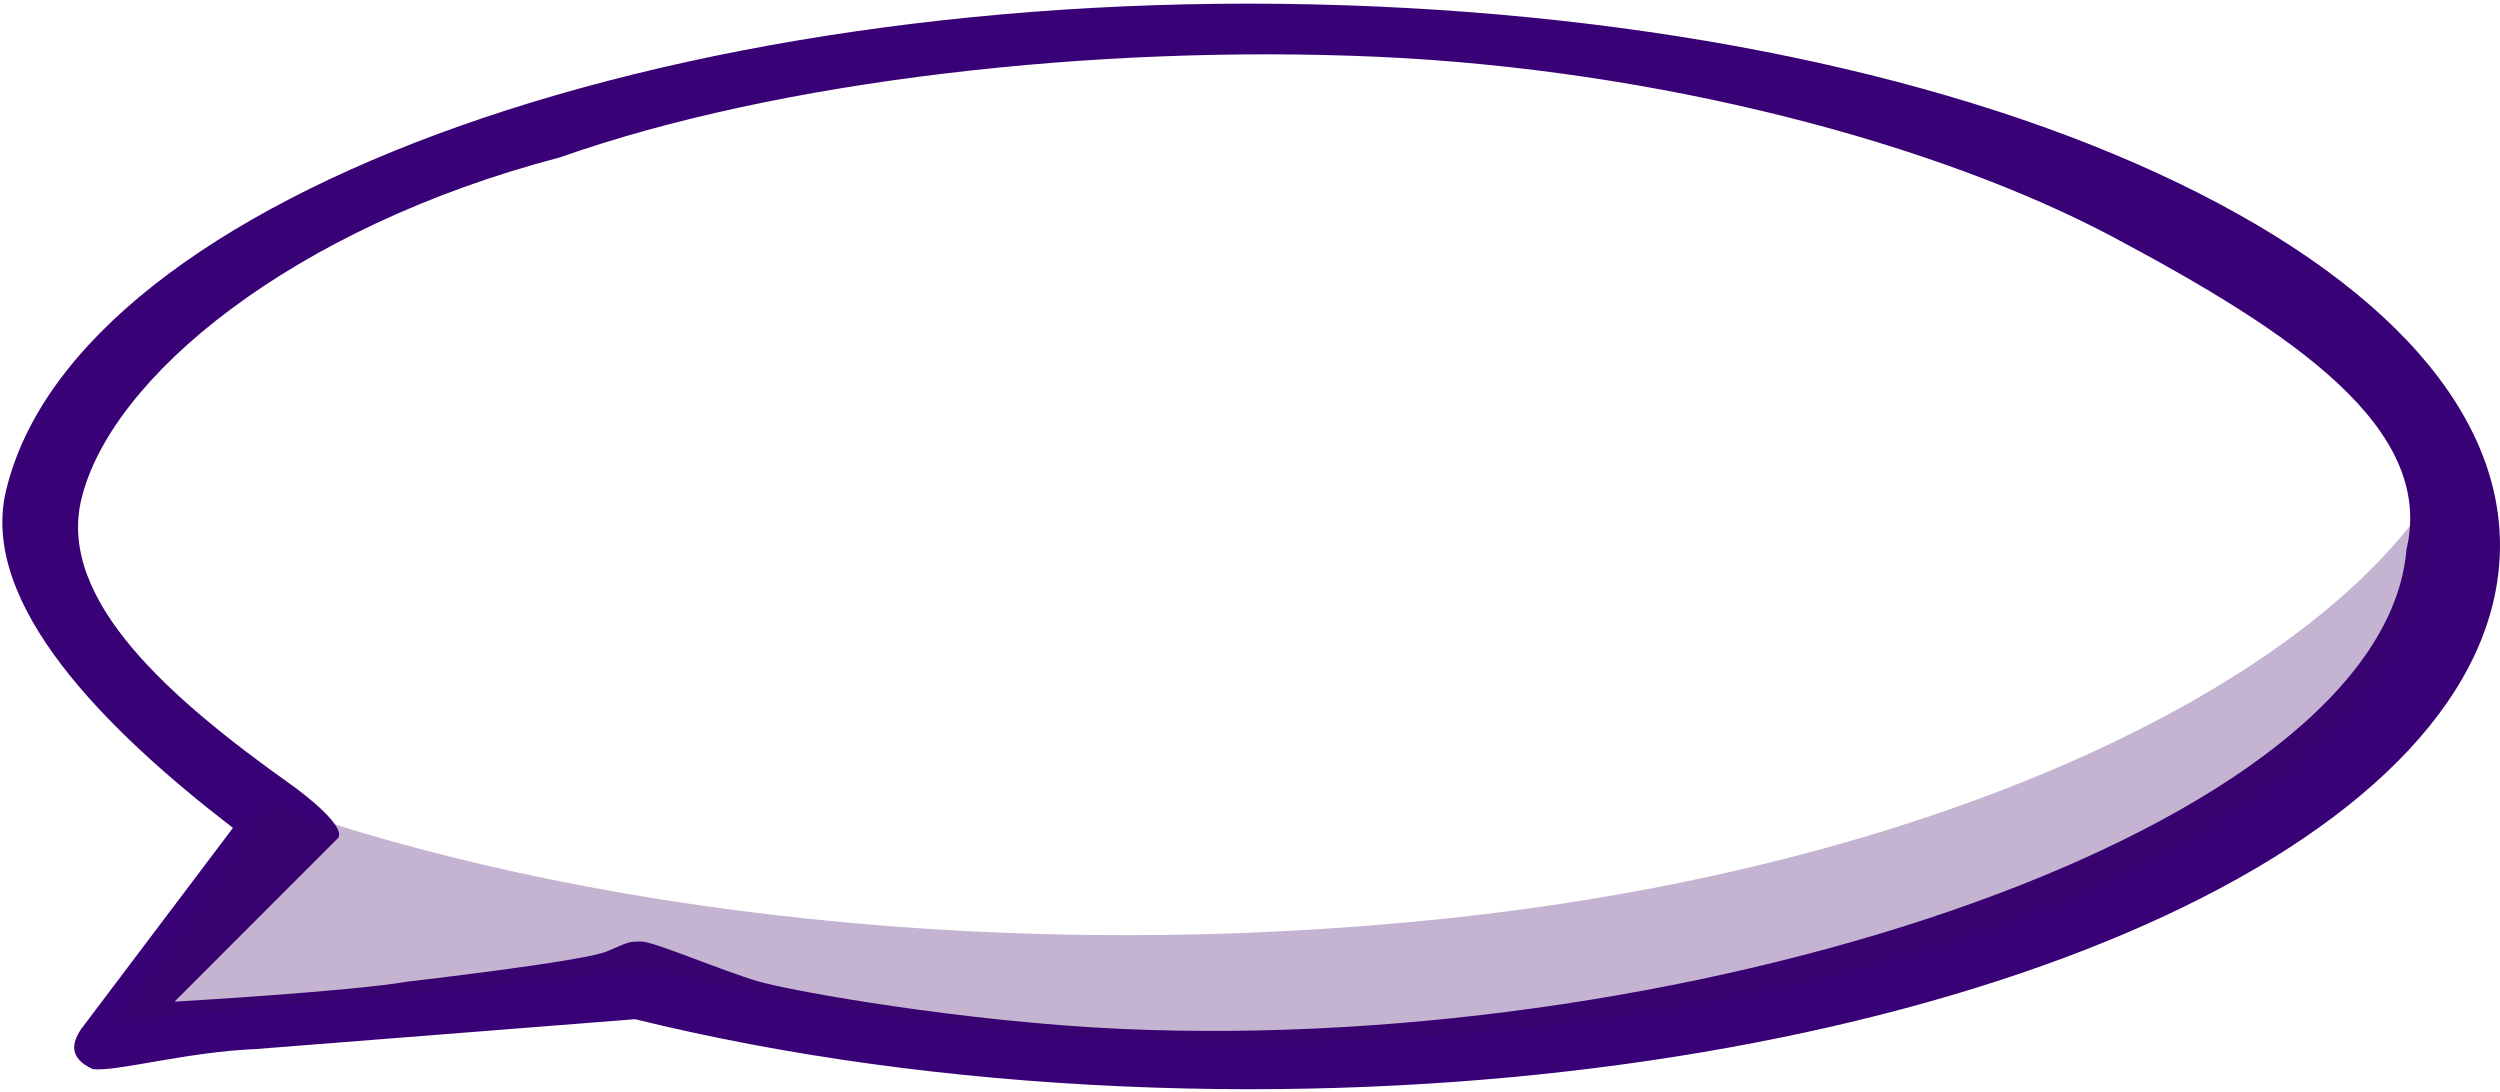 <svg xmlns="http://www.w3.org/2000/svg" width="142" height="62" viewBox="0 0 142 62" fill="none">
  <path d="M71.03 61.868C68.613 61.868 66.181 61.814 63.724 61.705C53.888 61.267 44.597 59.984 36.072 57.891L14.559 59.584C10.577 59.748 6.594 60.89 5.267 60.726C3.921 60.103 4.059 59.263 4.615 58.443L13.232 47.024C5.981 41.452 -1.178 34.295 0.338 27.889C4.336 10.979 39.275 -1.369 78.231 0.371C97.1 1.212 114.087 5.192 126.059 11.579C138.032 17.966 143.559 25.994 141.62 34.186C137.874 50.029 106.954 61.864 71.03 61.867V61.868ZM36.417 53.478C37.127 53.467 41.109 55.18 43.1 55.751C45.092 56.322 54.783 58.043 63.724 58.443C96.578 59.906 135.362 47.024 136.69 31.201C138.324 24.292 130.195 18.888 120.096 13.502C109.996 8.114 94.146 3.935 78.231 3.225C62.31 2.516 44.224 4.55 31.817 8.935C16.55 12.931 6.249 21.475 4.615 28.384C3.264 34.091 9.667 39.692 16.551 44.581C17.368 45.162 19.647 46.941 19.206 47.595L9.913 56.893C9.913 56.893 19.869 56.322 23.188 55.751C23.188 55.751 33.144 54.609 34.472 54.038C35.799 53.467 35.707 53.489 36.417 53.478Z" fill="#390176"/>
  <g opacity="0.3">
    <path d="M14.697 45.374C32.763 51.914 57.654 54.779 82.369 52.146C109.78 49.226 130.73 39.19 137.996 28.347C138.168 29.785 137.337 32.347 136.98 33.824C133.258 49.336 100.867 60.619 64.629 59.027C54.548 58.584 45.238 57.189 37.121 55.075L6.596 58.006L15.067 45.646C14.938 45.556 14.823 45.465 14.697 45.375V45.374Z" fill="#390565"/>
  </g>
</svg>